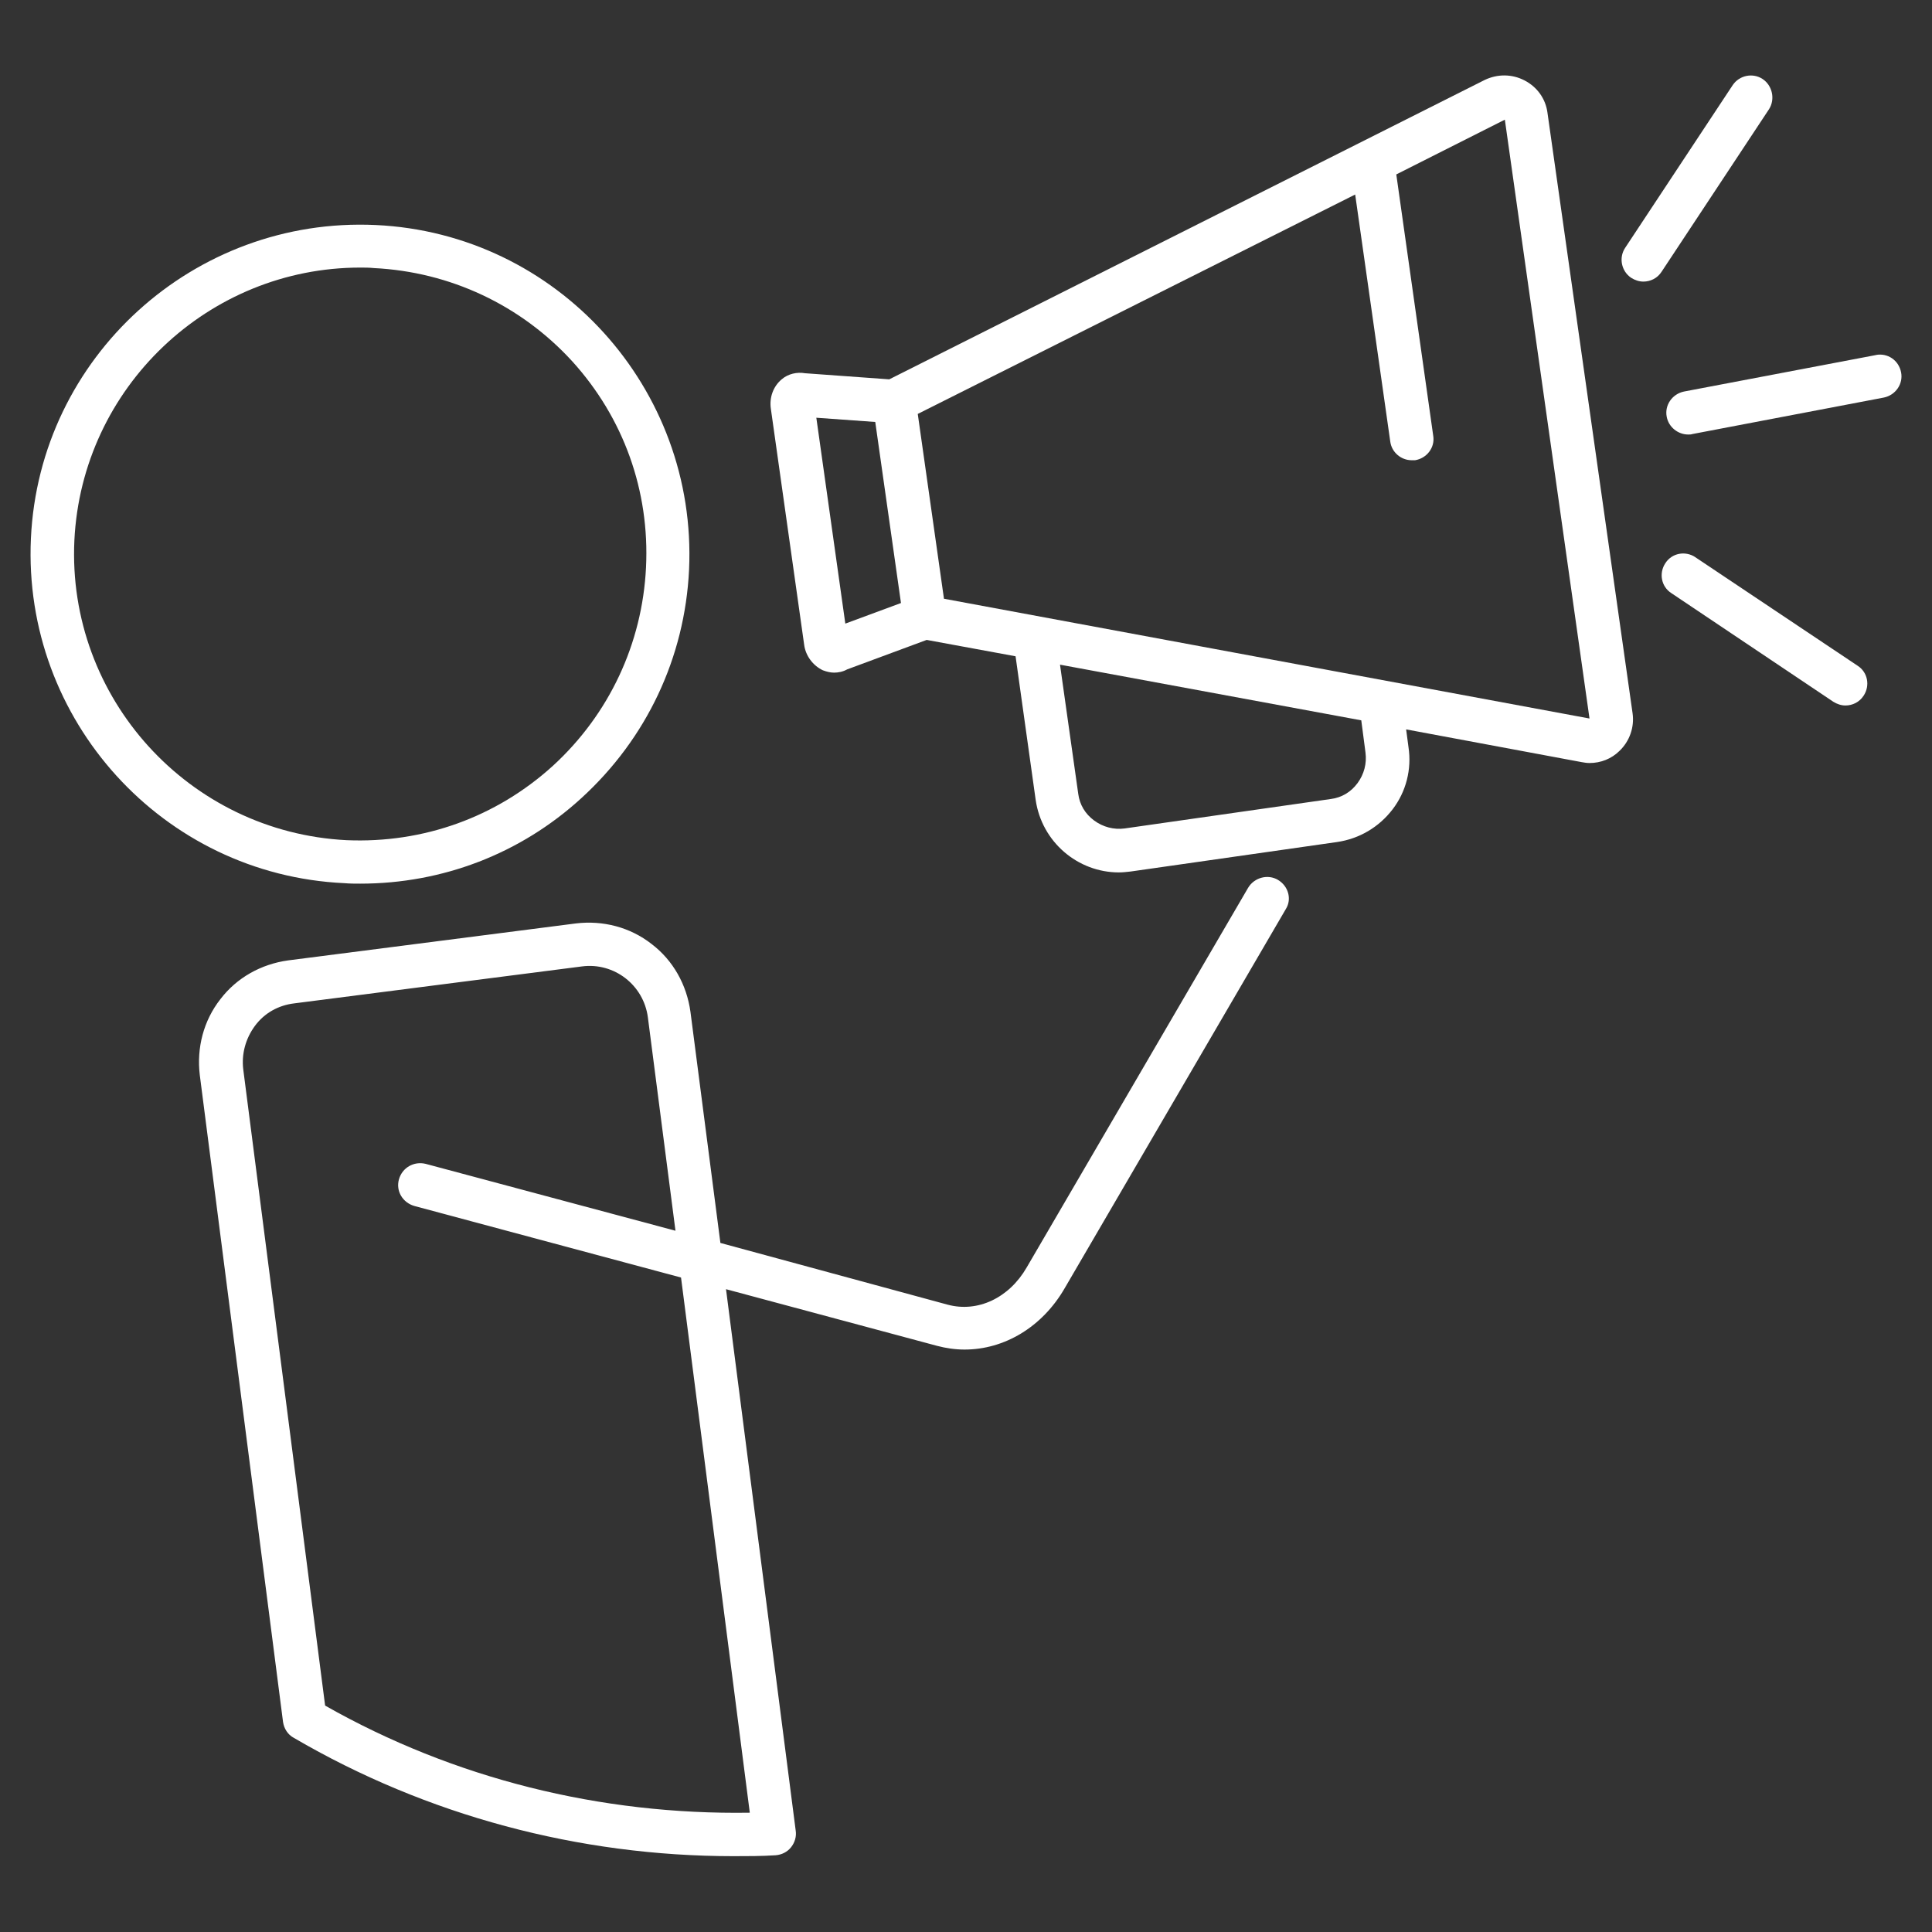 <!-- Generated by IcoMoon.io -->
<svg version="1.1" xmlns="http://www.w3.org/2000/svg" width="32" height="32" viewBox="0 0 32 32">
<rect x="0" y="0" width="32" height="32" fill="#333333" stroke="none"/>
<title>advertiser</title>
<path fill="#fff" d="M5.966 14.636c1.364 0 2.658-0.496 3.665-1.418 1.077-0.984 1.712-2.324 1.782-3.781 0.139-3.006-2.185-5.571-5.191-5.71s-5.571 2.185-5.71 5.191c-0.139 3.006 2.185 5.571 5.191 5.71 0.093 0.008 0.178 0.008 0.263 0.008zM1.232 8.949c0.124-2.534 2.224-4.517 4.734-4.517 0.077 0 0.147 0 0.225 0.008 1.263 0.062 2.433 0.612 3.285 1.542 0.852 0.938 1.286 2.146 1.224 3.417v0c-0.062 1.263-0.612 2.433-1.542 3.285-0.938 0.852-2.146 1.286-3.417 1.232-2.611-0.132-4.633-2.355-4.509-4.967z"></path>
<path fill="#fff" d="M21.168 14.574c-0.17-0.101-0.395-0.039-0.496 0.132l-3.665 6.284c-0.294 0.511-0.814 0.752-1.309 0.62l-3.766-1.023-0.496-3.828c-0.062-0.449-0.287-0.852-0.643-1.123-0.356-0.279-0.806-0.395-1.255-0.341l-4.765 0.612c-0.449 0.062-0.852 0.287-1.123 0.643-0.279 0.356-0.395 0.806-0.341 1.255l1.379 10.716c0.016 0.108 0.077 0.209 0.178 0.263 2.2 1.286 4.719 1.96 7.283 1.96 0.232 0 0.465 0 0.697-0.015 0.101-0.008 0.194-0.054 0.256-0.132s0.093-0.178 0.077-0.279l-1.154-8.965 3.494 0.938c0.147 0.039 0.302 0.062 0.457 0.062 0.659 0 1.286-0.372 1.658-1.015l3.665-6.284c0.101-0.163 0.039-0.38-0.132-0.48zM12.42 30.024c-2.479 0.039-4.905-0.566-7.035-1.774l-1.356-10.538c-0.031-0.256 0.039-0.511 0.194-0.721s0.387-0.341 0.651-0.372l4.765-0.612c0.535-0.070 1.023 0.31 1.092 0.845l0.457 3.533-4.138-1.108c-0.194-0.047-0.387 0.062-0.442 0.256s0.062 0.387 0.256 0.442l4.416 1.185 1.139 8.864z"></path>
<path fill="#fff" d="M25.631 1.867c-0.031-0.232-0.17-0.426-0.38-0.535s-0.449-0.108-0.659-0.008l-9.863 4.959-1.395-0.101c-0.132-0.023-0.279 0.008-0.387 0.101-0.139 0.116-0.209 0.302-0.178 0.496l0.55 3.897c0.023 0.186 0.147 0.349 0.31 0.426 0.062 0.023 0.124 0.039 0.186 0.039 0.070 0 0.147-0.015 0.217-0.054l1.317-0.488 1.472 0.271 0.333 2.379c0.101 0.697 0.697 1.201 1.379 1.201 0.062 0 0.132-0.008 0.194-0.015l3.417-0.488c0.372-0.054 0.697-0.248 0.922-0.542s0.318-0.666 0.263-1.030l-0.039-0.294 2.906 0.542c0.047 0.008 0.085 0.015 0.132 0.015 0.186 0 0.364-0.070 0.496-0.201 0.17-0.163 0.248-0.395 0.217-0.62l-1.41-9.949zM14.001 10.328l-0.48-3.409 0.976 0.070 0.426 2.999-0.922 0.341zM22.617 12.467c0.023 0.178-0.023 0.356-0.132 0.504s-0.263 0.24-0.442 0.263l-3.417 0.488c-0.178 0.023-0.356-0.023-0.504-0.132s-0.24-0.263-0.263-0.442l-0.302-2.139 4.99 0.922 0.070 0.535zM26.328 11.901v0l-10.693-1.984-0.434-3.061 7.245-3.634 0.581 4.091c0.023 0.178 0.178 0.31 0.356 0.31 0.015 0 0.031 0 0.054 0 0.194-0.031 0.333-0.209 0.302-0.403l-0.612-4.331 1.798-0.907 1.402 9.918z"></path>
<path fill="#fff" d="M29.195 1.309c-0.163-0.108-0.387-0.062-0.496 0.101l-1.782 2.696c-0.108 0.163-0.062 0.387 0.101 0.496 0.062 0.039 0.132 0.062 0.201 0.062 0.116 0 0.232-0.054 0.302-0.163l1.782-2.696c0.101-0.163 0.054-0.387-0.108-0.496z"></path>
<path fill="#fff" d="M31.070 5.881l-3.177 0.604c-0.194 0.039-0.325 0.225-0.287 0.418 0.031 0.17 0.186 0.294 0.356 0.294 0.023 0 0.047 0 0.070-0.008l3.169-0.604c0.194-0.039 0.325-0.225 0.287-0.418-0.039-0.201-0.225-0.325-0.418-0.287z"></path>
<path fill="#fff" d="M28.079 9.228c-0.163-0.108-0.387-0.070-0.496 0.101-0.108 0.163-0.070 0.387 0.101 0.496l2.681 1.798c0.062 0.039 0.132 0.062 0.201 0.062 0.116 0 0.232-0.054 0.302-0.163 0.108-0.163 0.070-0.387-0.101-0.496l-2.689-1.798z"></path>
</svg>
